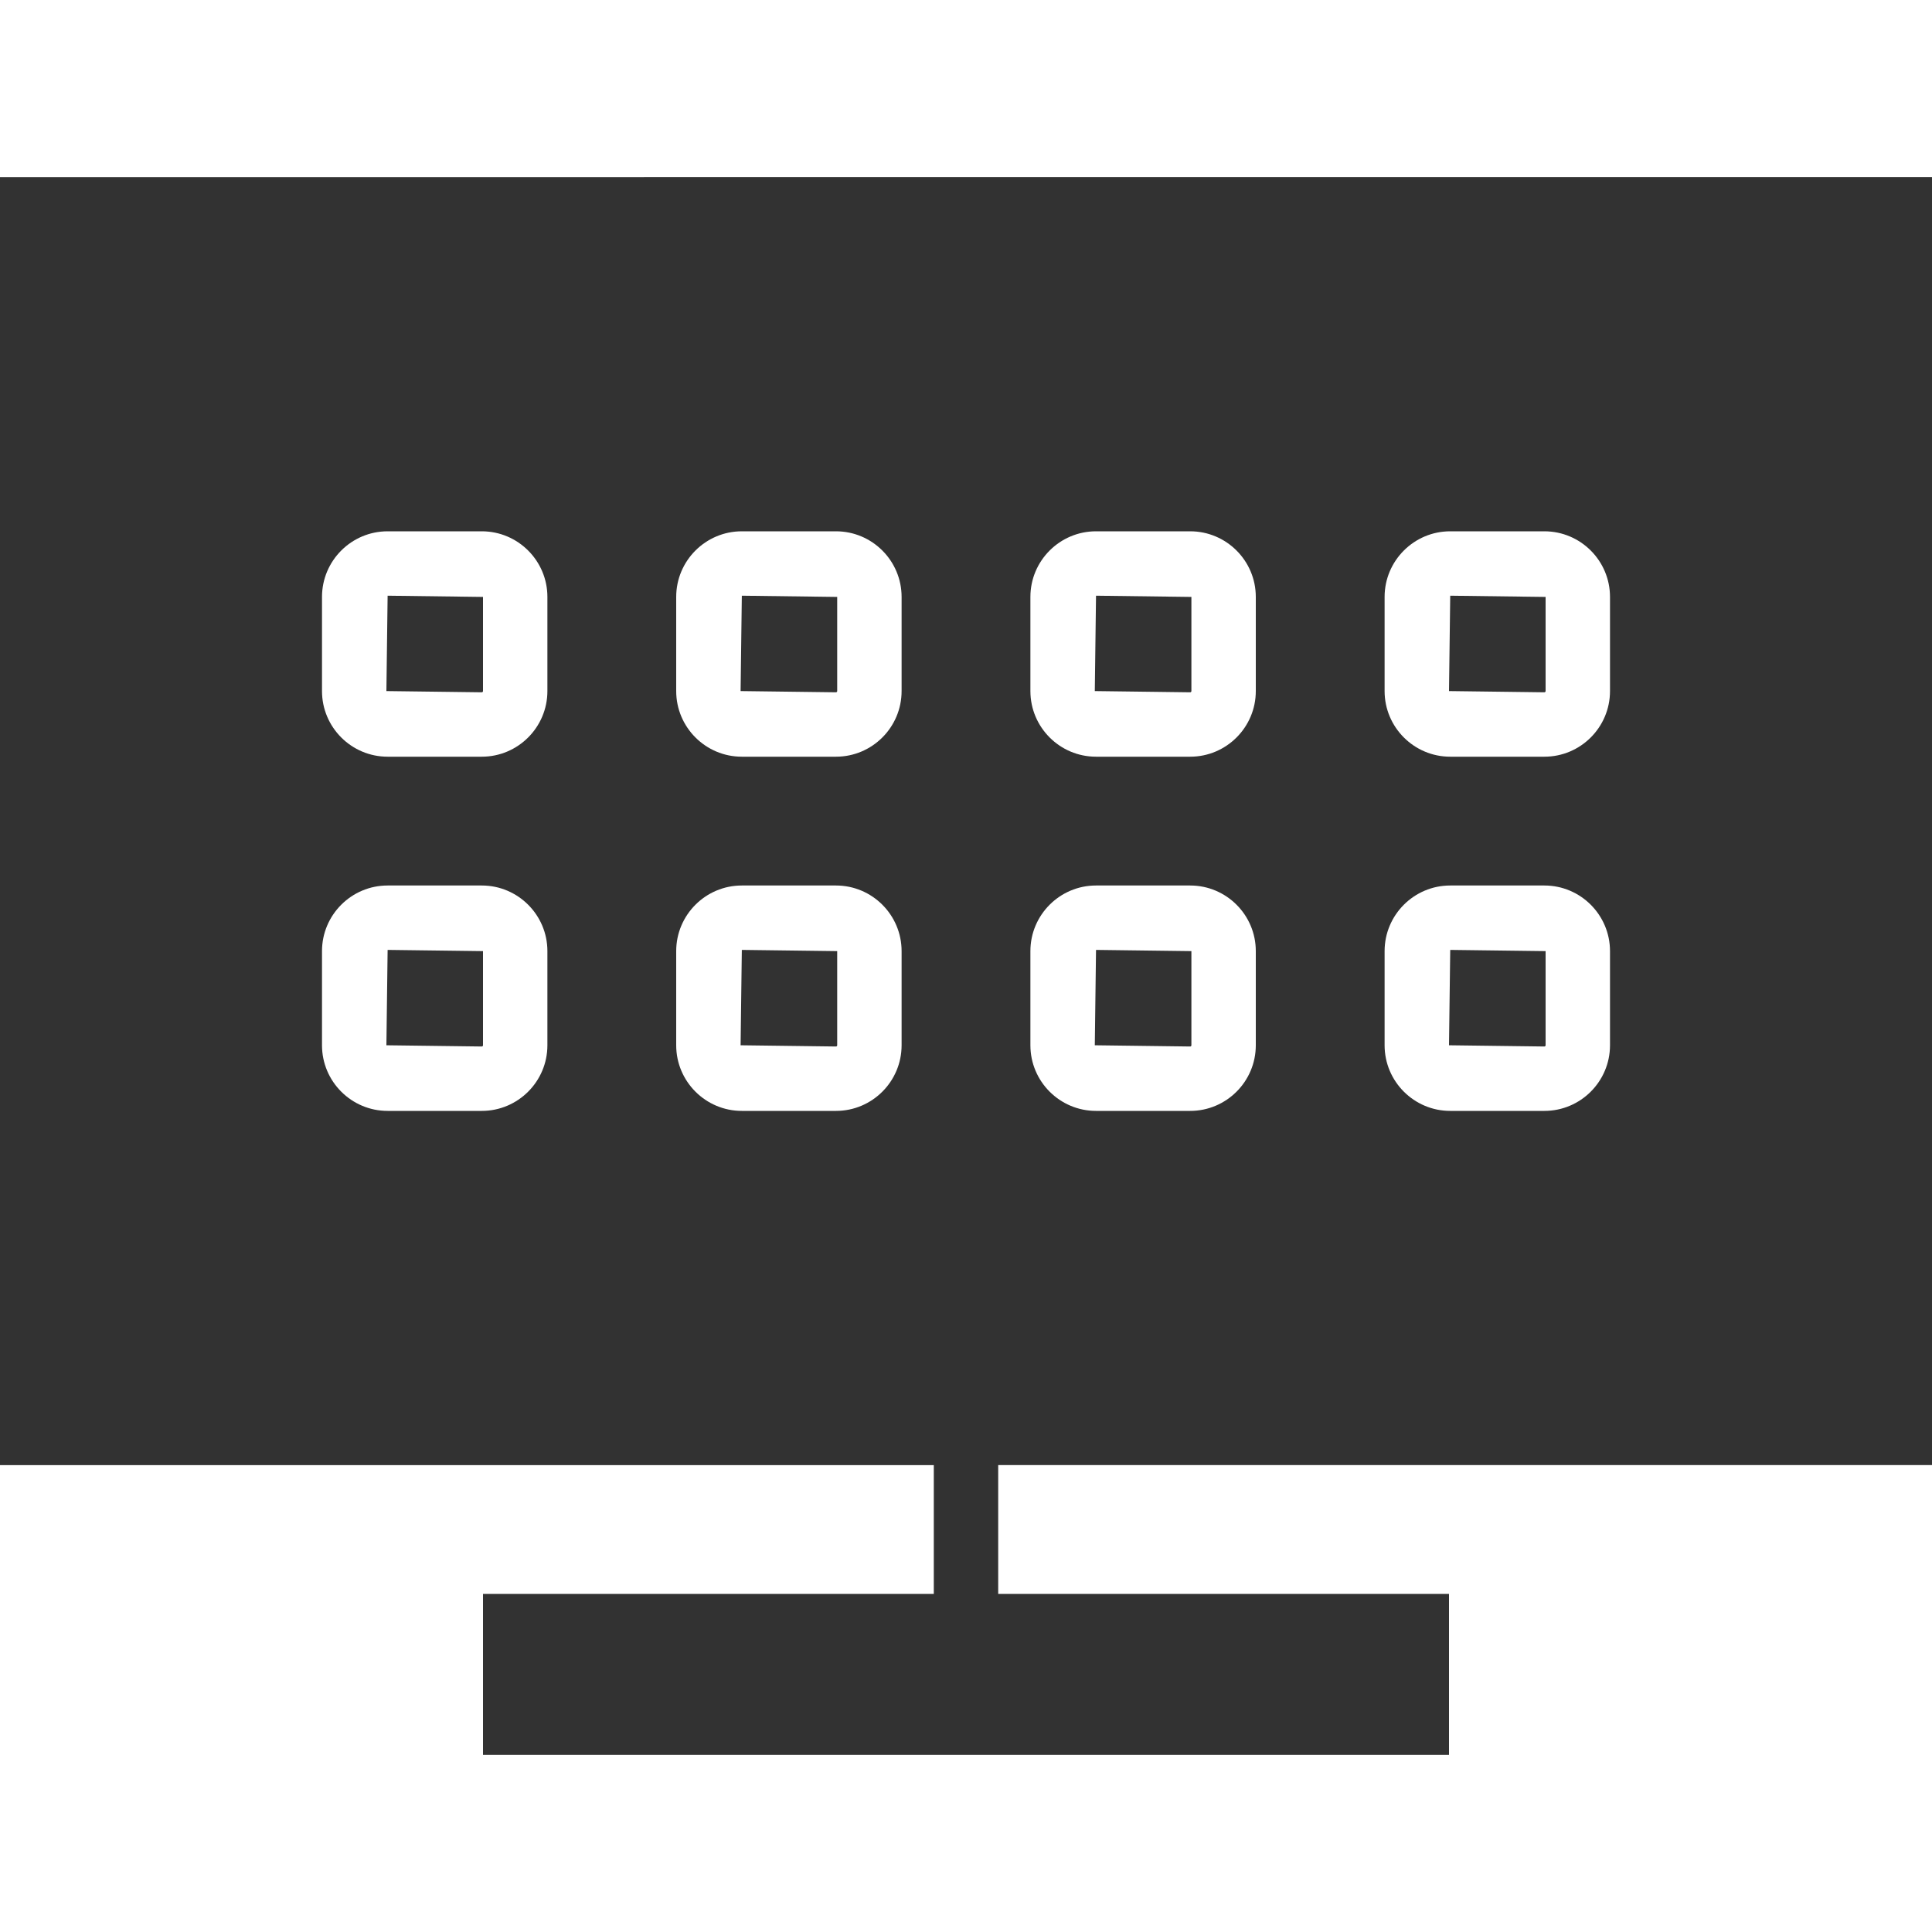 <?xml version="1.0" encoding="iso-8859-1"?>
<!-- Generator: Adobe Illustrator 19.0.0, SVG Export Plug-In . SVG Version: 6.00 Build 0)  -->
<svg xmlns="http://www.w3.org/2000/svg" xmlns:xlink="http://www.w3.org/1999/xlink" version="1.1" id="Capa_1" x="0px" y="0px" viewBox="0 0 60 60" style="enable-background:new 0 0 60 60;" xml:space="preserve" width="512px" height="512px">
<g>
	<path d="M37,32.462v-2.924L34.038,29.5L34,32.462l2.962,0.038C36.983,32.5,37,32.483,37,32.462z" fill="#323232"/>
	<path d="M12,21.462l2.962,0.038c0.021,0,0.038-0.017,0.038-0.038v-2.924L12.038,18.5L12,21.462z" fill="#323232"/>
	<path d="M60,45.5v-40H0v40h29v4H15v5h30v-5H31v-4H60z M43,18.538c0-1.124,0.914-2.038,2.038-2.038h2.924   c1.124,0,2.038,0.914,2.038,2.038v2.924c0,1.124-0.914,2.038-2.038,2.038h-2.924C43.914,23.5,43,22.586,43,21.462V18.538z    M43,29.538c0-1.124,0.914-2.038,2.038-2.038h2.924c1.124,0,2.038,0.914,2.038,2.038v2.924c0,1.124-0.914,2.038-2.038,2.038h-2.924   C43.914,34.5,43,33.586,43,32.462V29.538z M32,18.538c0-1.124,0.914-2.038,2.038-2.038h2.924c1.124,0,2.038,0.914,2.038,2.038   v2.924c0,1.124-0.914,2.038-2.038,2.038h-2.924C32.914,23.5,32,22.586,32,21.462V18.538z M32,29.538   c0-1.124,0.914-2.038,2.038-2.038h2.924c1.124,0,2.038,0.914,2.038,2.038v2.924c0,1.124-0.914,2.038-2.038,2.038h-2.924   C32.914,34.5,32,33.586,32,32.462V29.538z M17,32.462c0,1.124-0.914,2.038-2.038,2.038h-2.924C10.914,34.5,10,33.586,10,32.462   v-2.924c0-1.124,0.914-2.038,2.038-2.038h2.924c1.124,0,2.038,0.914,2.038,2.038V32.462z M17,21.462   c0,1.124-0.914,2.038-2.038,2.038h-2.924C10.914,23.5,10,22.586,10,21.462v-2.924c0-1.124,0.914-2.038,2.038-2.038h2.924   c1.124,0,2.038,0.914,2.038,2.038V21.462z M28,32.462c0,1.124-0.914,2.038-2.038,2.038h-2.924C21.914,34.5,21,33.586,21,32.462   v-2.924c0-1.124,0.914-2.038,2.038-2.038h2.924c1.124,0,2.038,0.914,2.038,2.038V32.462z M28,21.462   c0,1.124-0.914,2.038-2.038,2.038h-2.924C21.914,23.5,21,22.586,21,21.462v-2.924c0-1.124,0.914-2.038,2.038-2.038h2.924   c1.124,0,2.038,0.914,2.038,2.038V21.462z" fill="#323232"/>
	<path d="M37,21.462v-2.924L34.038,18.5L34,21.462l2.962,0.038C36.983,21.5,37,21.483,37,21.462z" fill="#323232"/>
	<path d="M12,32.462l2.962,0.038c0.021,0,0.038-0.017,0.038-0.038v-2.924L12.038,29.5L12,32.462z" fill="#323232"/>
	<path d="M23,21.462l2.962,0.038c0.021,0,0.038-0.017,0.038-0.038v-2.924L23.038,18.5L23,21.462z" fill="#323232"/>
	<path d="M48,21.462v-2.924L45.038,18.5L45,21.462l2.962,0.038C47.982,21.5,48,21.483,48,21.462z" fill="#323232"/>
	<path d="M48,32.462v-2.924L45.038,29.5L45,32.462l2.962,0.038C47.982,32.5,48,32.483,48,32.462z" fill="#323232"/>
	<path d="M23,32.462l2.962,0.038c0.021,0,0.038-0.017,0.038-0.038v-2.924L23.038,29.5L23,32.462z" fill="#323232"/>
</g>
<g>
</g>
<g>
</g>
<g>
</g>
<g>
</g>
<g>
</g>
<g>
</g>
<g>
</g>
<g>
</g>
<g>
</g>
<g>
</g>
<g>
</g>
<g>
</g>
<g>
</g>
<g>
</g>
<g>
</g>
</svg>
